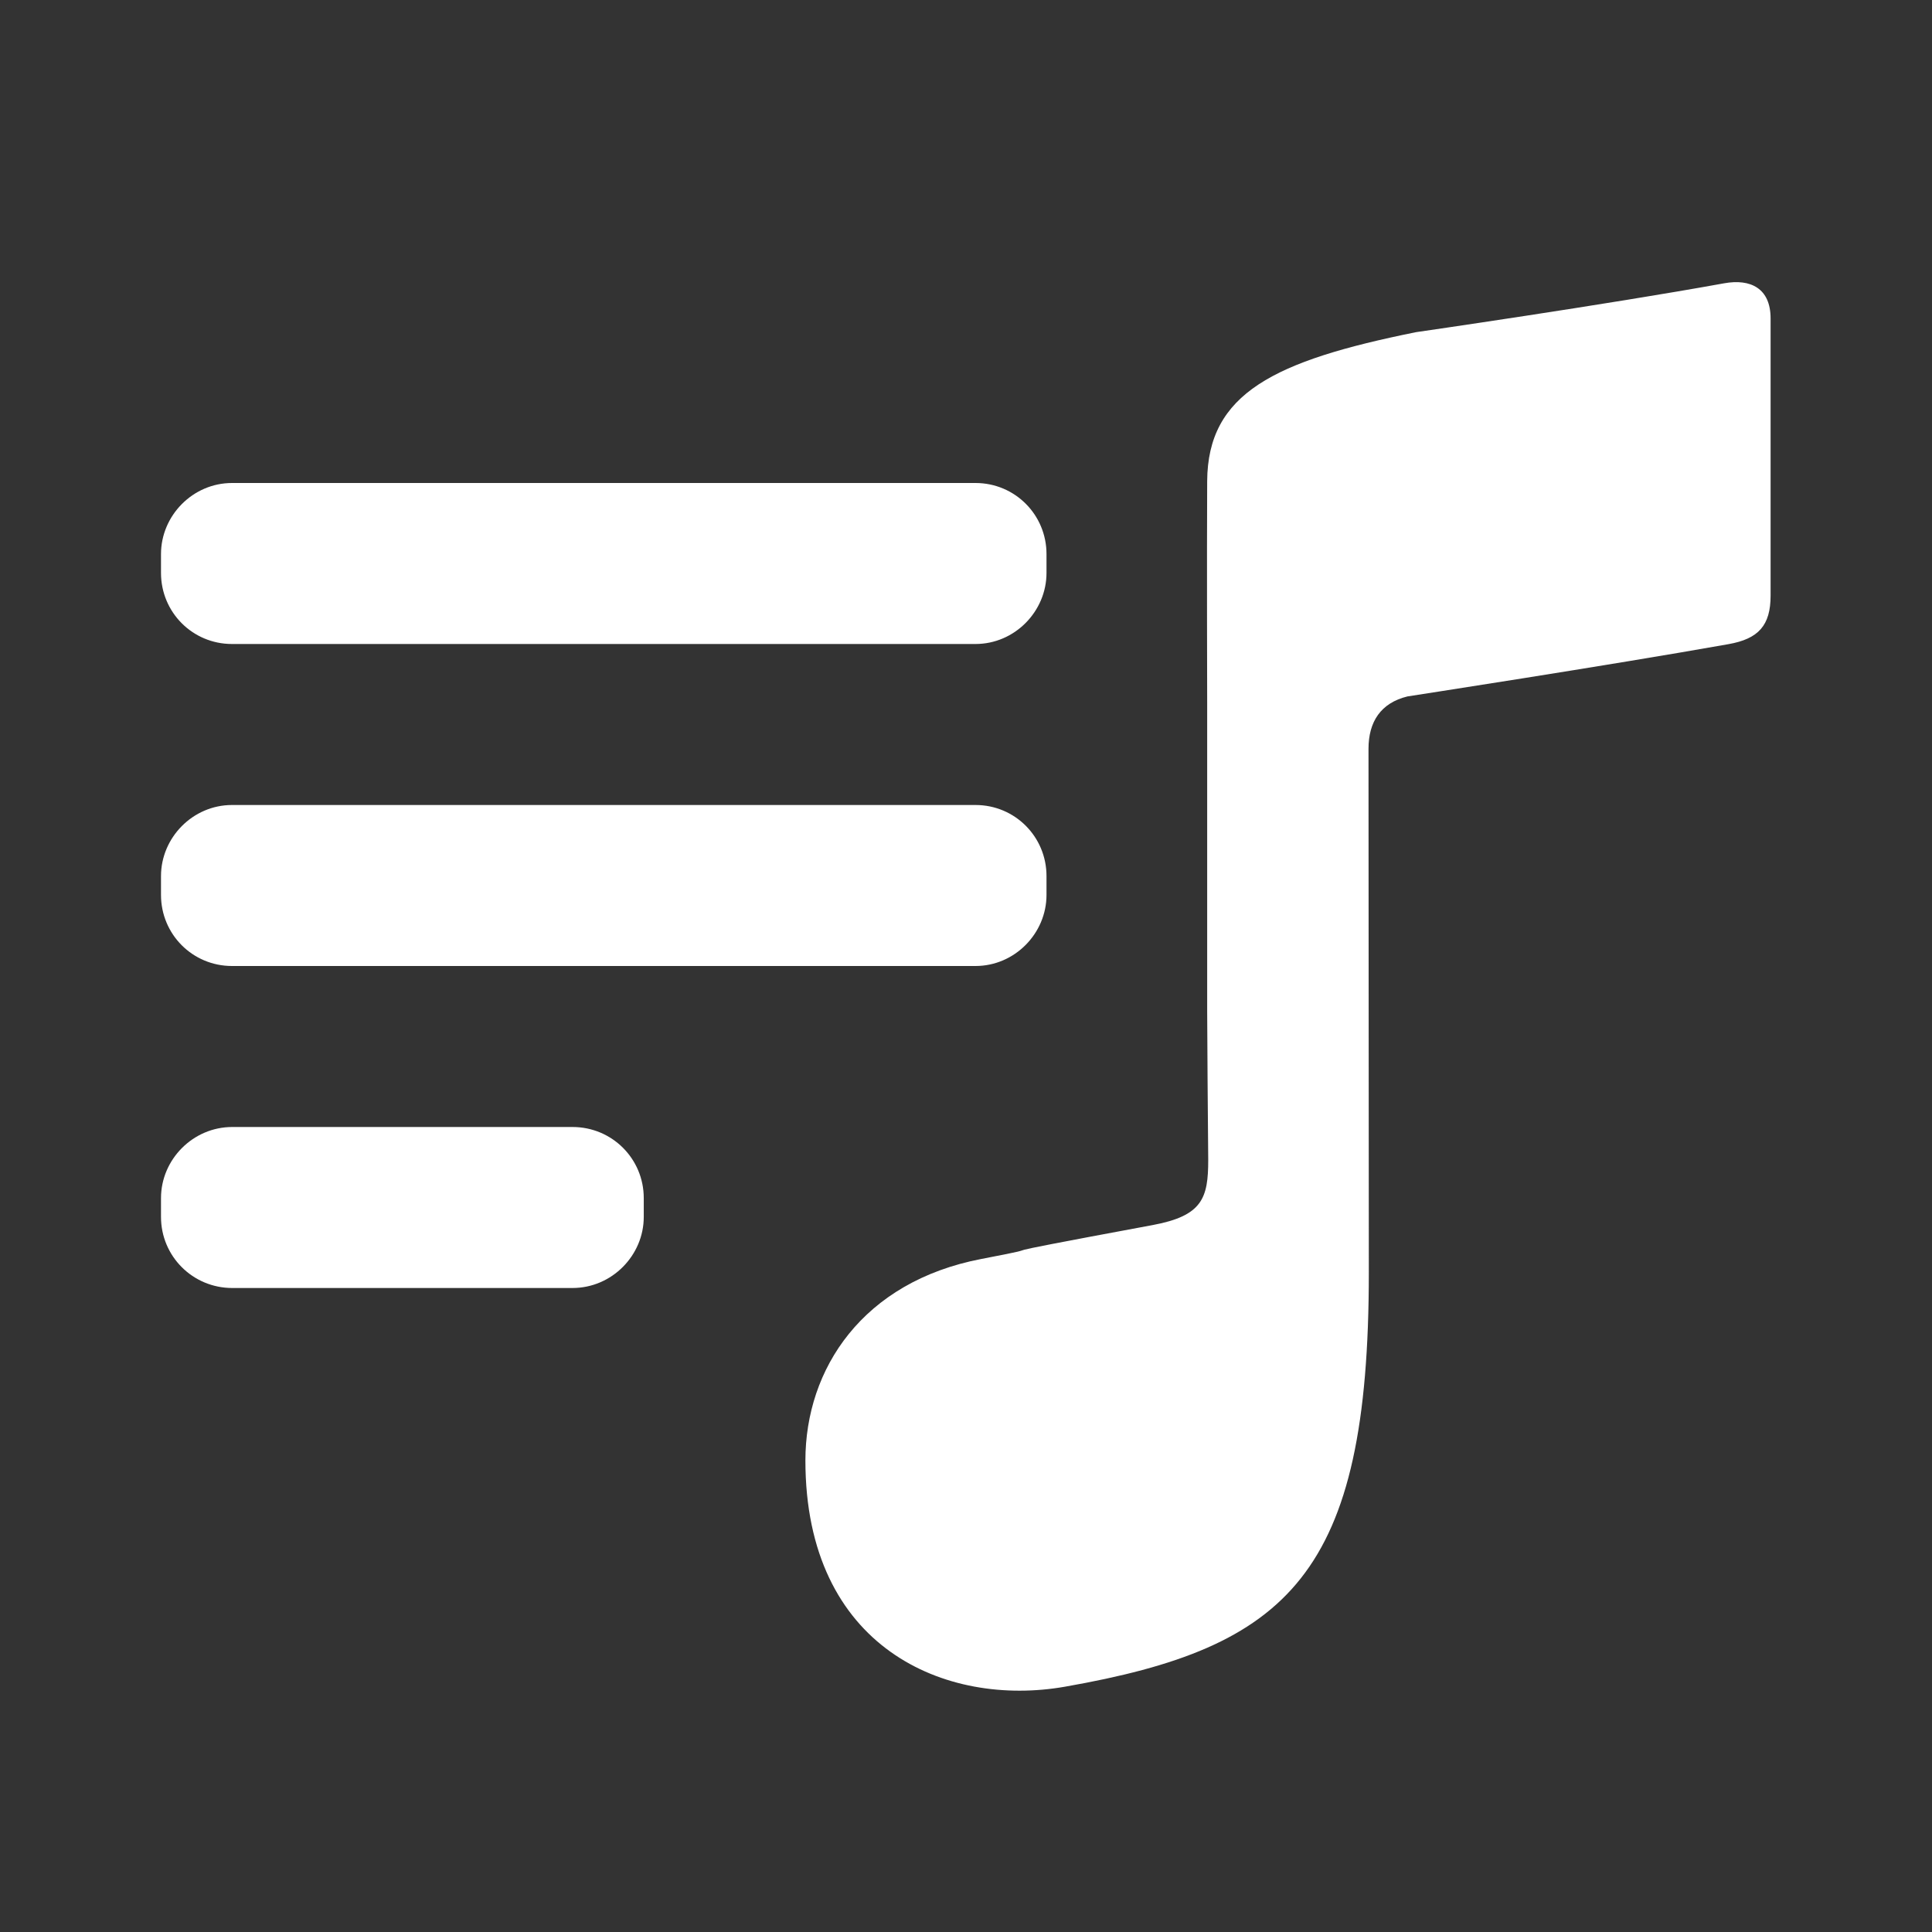 <?xml version="1.0" encoding="UTF-8"?>
<svg width="24px" height="24px" viewBox="0 0 24 24" version="1.1" xmlns="http://www.w3.org/2000/svg" xmlns:xlink="http://www.w3.org/1999/xlink">
    <rect x="0" y="0" width="24" height="24" fill="#333333" stroke="none"/>
    <!-- Generator: Sketch 48.1 (47250) - http://www.bohemiancoding.com/sketch -->
    <title>playlist_24</title>
    <desc>Created with Sketch.</desc>
    <defs>
        <path d="M13,6.883 C13,6.395 12.609,6 12.118,6 L2.882,6 C2.395,6 2,6.405 2,6.883 L2,7.117 C2,7.605 2.391,8 2.882,8 L12.118,8 C12.605,8 13,7.595 13,7.117 L13,6.883 Z M13,10.883 C13,10.395 12.609,10 12.118,10 L2.882,10 C2.395,10 2,10.405 2,10.883 L2,11.117 C2,11.605 2.391,12 2.882,12 L12.118,12 C12.605,12 13,11.595 13,11.117 L13,10.883 Z M2,15.117 L2,14.883 C2,14.405 2.396,14 2.885,14 L7.112,14 C7.604,14 7.997,14.395 7.997,14.883 L7.997,15.117 C7.997,15.595 7.601,16 7.112,16 L2.885,16 C2.394,16 2,15.605 2,15.117 Z M17.004,15.811 C17.004,19.563 16.011,20.465 13.228,20.953 C11.749,21.212 10.005,20.474 10.005,18.142 C10.005,17.003 10.717,15.922 12.192,15.639 C13.319,15.423 11.772,15.691 14.32,15.218 C14.938,15.103 15.009,14.882 15.009,14.41 C15.009,14.174 15.003,13.982 14.996,12.561 L14.996,8.723 C14.996,8.723 14.991,6.893 14.996,5.978 C15.002,4.884 15.829,4.482 17.592,4.126 C17.592,4.126 19.942,3.787 21.419,3.519 C21.746,3.46 21.995,3.581 21.995,3.956 L21.995,7.399 C21.995,7.768 21.846,7.936 21.471,8.002 C19.976,8.268 17.485,8.651 17.485,8.651 C17.152,8.732 17,8.966 17,9.303 L17.004,15.811 Z" id="path-1"></path>
    </defs>
    <g id="Artboard" stroke="none" stroke-width="1" fill="none" fill-rule="evenodd" transform="translate(-692, -607)">
        <g id="playlist_24" transform="translate(692, 607)">
            <polygon id="Mask" points="0 0 24 0 24 24 0 24"></polygon>
            <mask id="mask-2" fill="white">
                <use xlink:href="#path-1"></use>
            </mask>
            <use id="Mask" fill="#FFFFFF" xlink:href="#path-1"></use>
        </g>
    </g>
</svg>